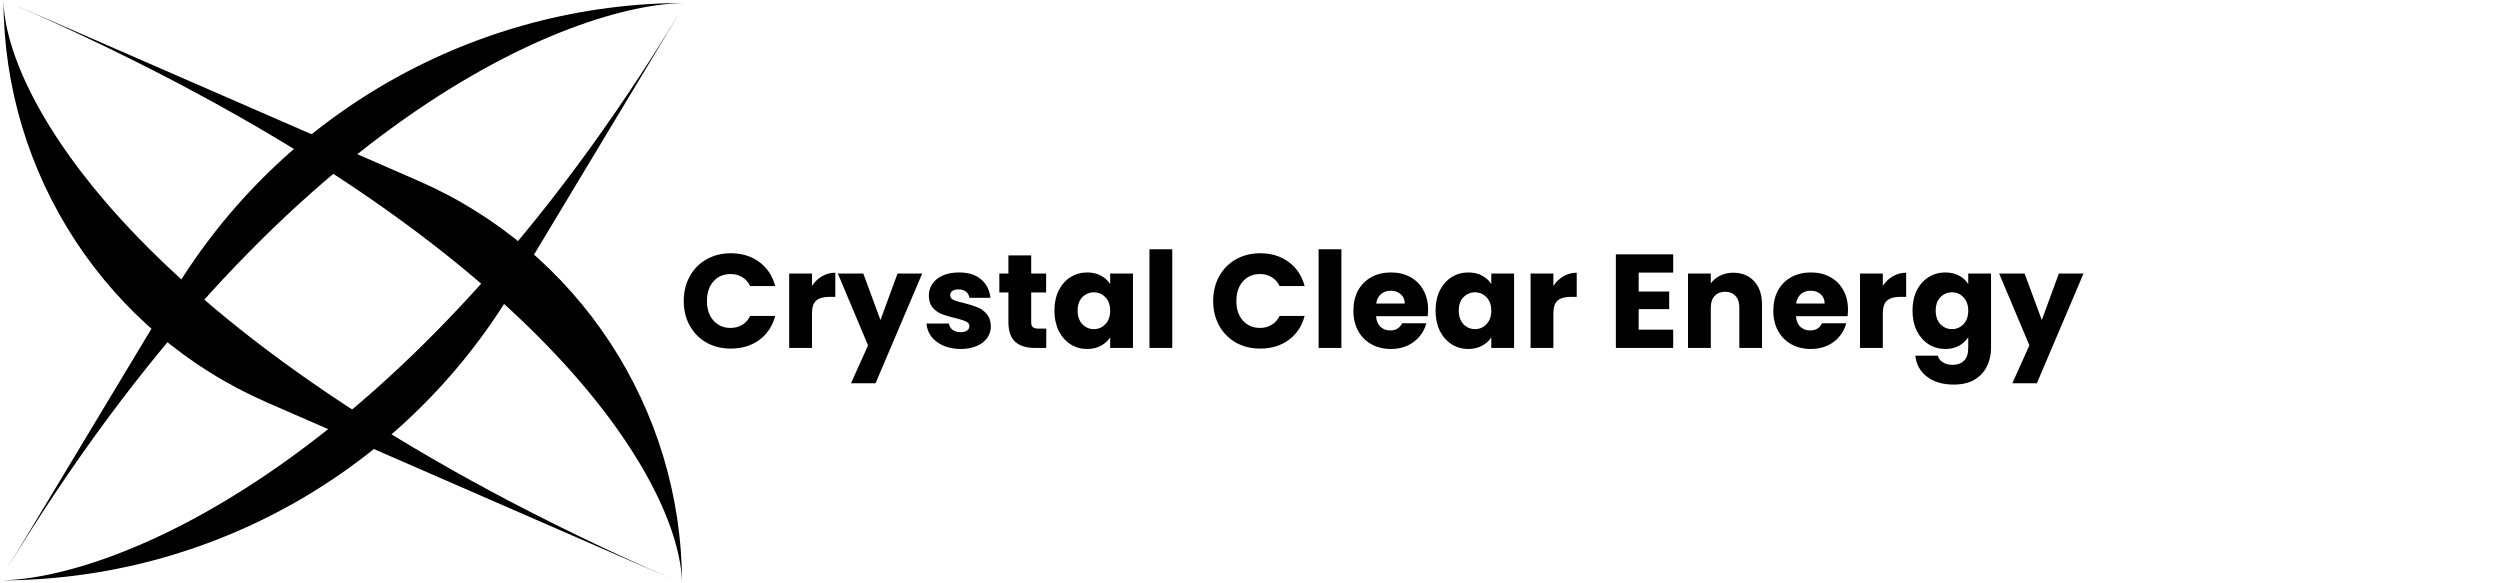 <svg width="150" height="35" viewBox="0 0 150 35" fill="none" xmlns="http://www.w3.org/2000/svg">
<path d="M40.92 35C40.726 34.916 40.533 34.832 40.341 34.748L16.027 24.151C6.42 19.963 0.209 10.48 0.209 2.28882e-05C0.278 5.776 8.419 20.766 40.341 34.748L40.92 35Z" fill="black"/>
<path d="M0.209 0C0.402 0.084 0.595 0.168 0.787 0.252L25.101 10.849C34.708 15.037 40.92 24.52 40.92 35C40.85 29.224 32.709 14.234 0.787 0.252L0.209 0Z" fill="black"/>
<path d="M41.128 0.177C41.029 0.342 40.93 0.506 40.832 0.67L30.733 17.449C24.245 28.23 12.582 34.822 -8.01086e-05 34.822C6.788 34.764 24.402 27.835 40.832 0.67L41.128 0.177Z" fill="black"/>
<path d="M0 34.823C0.099 34.658 0.198 34.494 0.296 34.33L10.395 17.551C16.883 6.77 28.546 0.178 41.128 0.178C34.34 0.236 16.726 7.165 0.296 34.33L0 34.823Z" fill="black"/>
<g filter="url(#filter0_d_104_37)">
<path d="M41.025 14.059C41.025 13.504 41.145 13.011 41.385 12.579C41.625 12.142 41.958 11.803 42.385 11.563C42.817 11.318 43.305 11.195 43.849 11.195C44.516 11.195 45.086 11.371 45.561 11.723C46.035 12.075 46.353 12.555 46.513 13.163H45.009C44.897 12.928 44.737 12.75 44.529 12.627C44.326 12.504 44.094 12.443 43.833 12.443C43.411 12.443 43.07 12.59 42.809 12.883C42.547 13.176 42.417 13.568 42.417 14.059C42.417 14.55 42.547 14.942 42.809 15.235C43.07 15.528 43.411 15.675 43.833 15.675C44.094 15.675 44.326 15.614 44.529 15.491C44.737 15.368 44.897 15.19 45.009 14.955H46.513C46.353 15.563 46.035 16.043 45.561 16.395C45.086 16.742 44.516 16.915 43.849 16.915C43.305 16.915 42.817 16.795 42.385 16.555C41.958 16.31 41.625 15.971 41.385 15.539C41.145 15.107 41.025 14.614 41.025 14.059ZM48.719 13.155C48.879 12.91 49.079 12.718 49.319 12.579C49.559 12.435 49.825 12.363 50.119 12.363V13.811H49.743C49.401 13.811 49.145 13.886 48.975 14.035C48.804 14.179 48.719 14.435 48.719 14.803V16.875H47.351V12.411H48.719V13.155ZM55.333 12.411L52.532 18.995H51.06L52.084 16.723L50.269 12.411H51.797L52.828 15.203L53.852 12.411H55.333ZM57.643 16.939C57.254 16.939 56.907 16.872 56.603 16.739C56.299 16.606 56.059 16.424 55.883 16.195C55.707 15.96 55.608 15.699 55.587 15.411H56.939C56.955 15.566 57.027 15.691 57.155 15.787C57.283 15.883 57.441 15.931 57.627 15.931C57.798 15.931 57.928 15.899 58.019 15.835C58.115 15.766 58.163 15.678 58.163 15.571C58.163 15.443 58.096 15.35 57.963 15.291C57.83 15.227 57.614 15.158 57.315 15.083C56.995 15.008 56.728 14.931 56.515 14.851C56.302 14.766 56.118 14.635 55.963 14.459C55.809 14.278 55.731 14.035 55.731 13.731C55.731 13.475 55.8 13.243 55.939 13.035C56.083 12.822 56.291 12.654 56.563 12.531C56.84 12.408 57.169 12.347 57.547 12.347C58.107 12.347 58.547 12.486 58.867 12.763C59.193 13.04 59.379 13.408 59.427 13.867H58.163C58.142 13.712 58.072 13.59 57.955 13.499C57.843 13.408 57.694 13.363 57.507 13.363C57.347 13.363 57.224 13.395 57.139 13.459C57.054 13.518 57.011 13.6 57.011 13.707C57.011 13.835 57.078 13.931 57.211 13.995C57.35 14.059 57.563 14.123 57.851 14.187C58.182 14.272 58.451 14.358 58.659 14.443C58.867 14.523 59.048 14.656 59.203 14.843C59.363 15.024 59.446 15.27 59.451 15.579C59.451 15.84 59.377 16.075 59.227 16.283C59.083 16.486 58.873 16.646 58.595 16.763C58.323 16.88 58.006 16.939 57.643 16.939ZM62.776 15.715V16.875H62.08C61.584 16.875 61.197 16.755 60.92 16.515C60.643 16.27 60.504 15.872 60.504 15.323V13.547H59.96V12.411H60.504V11.323H61.872V12.411H62.768V13.547H61.872V15.339C61.872 15.472 61.904 15.568 61.968 15.627C62.032 15.686 62.139 15.715 62.288 15.715H62.776ZM63.266 14.635C63.266 14.176 63.351 13.774 63.522 13.427C63.698 13.08 63.935 12.814 64.234 12.627C64.533 12.44 64.866 12.347 65.234 12.347C65.549 12.347 65.823 12.411 66.058 12.539C66.298 12.667 66.482 12.835 66.61 13.043V12.411H67.978V16.875H66.61V16.243C66.477 16.451 66.29 16.619 66.05 16.747C65.815 16.875 65.541 16.939 65.226 16.939C64.863 16.939 64.533 16.846 64.234 16.659C63.935 16.467 63.698 16.198 63.522 15.851C63.351 15.499 63.266 15.094 63.266 14.635ZM66.61 14.643C66.61 14.302 66.514 14.032 66.322 13.835C66.135 13.638 65.906 13.539 65.634 13.539C65.362 13.539 65.13 13.638 64.938 13.835C64.751 14.027 64.658 14.294 64.658 14.635C64.658 14.976 64.751 15.248 64.938 15.451C65.13 15.648 65.362 15.747 65.634 15.747C65.906 15.747 66.135 15.648 66.322 15.451C66.514 15.254 66.61 14.984 66.61 14.643ZM70.336 10.955V16.875H68.968V10.955H70.336ZM72.79 14.059C72.79 13.504 72.91 13.011 73.15 12.579C73.391 12.142 73.724 11.803 74.15 11.563C74.582 11.318 75.07 11.195 75.615 11.195C76.281 11.195 76.852 11.371 77.326 11.723C77.801 12.075 78.118 12.555 78.278 13.163H76.775C76.662 12.928 76.502 12.75 76.294 12.627C76.092 12.504 75.86 12.443 75.599 12.443C75.177 12.443 74.836 12.59 74.575 12.883C74.313 13.176 74.183 13.568 74.183 14.059C74.183 14.55 74.313 14.942 74.575 15.235C74.836 15.528 75.177 15.675 75.599 15.675C75.86 15.675 76.092 15.614 76.294 15.491C76.502 15.368 76.662 15.19 76.775 14.955H78.278C78.118 15.563 77.801 16.043 77.326 16.395C76.852 16.742 76.281 16.915 75.615 16.915C75.07 16.915 74.582 16.795 74.15 16.555C73.724 16.31 73.391 15.971 73.15 15.539C72.91 15.107 72.79 14.614 72.79 14.059ZM80.484 10.955V16.875H79.116V10.955H80.484ZM85.684 14.571C85.684 14.699 85.676 14.832 85.66 14.971H82.564C82.585 15.248 82.673 15.462 82.828 15.611C82.988 15.755 83.182 15.827 83.412 15.827C83.753 15.827 83.99 15.683 84.124 15.395H85.58C85.505 15.688 85.369 15.952 85.172 16.187C84.98 16.422 84.737 16.606 84.444 16.739C84.15 16.872 83.822 16.939 83.46 16.939C83.022 16.939 82.633 16.846 82.292 16.659C81.95 16.472 81.684 16.206 81.492 15.859C81.3 15.512 81.204 15.107 81.204 14.643C81.204 14.179 81.297 13.774 81.484 13.427C81.676 13.08 81.942 12.814 82.284 12.627C82.625 12.44 83.017 12.347 83.46 12.347C83.892 12.347 84.276 12.438 84.612 12.619C84.948 12.8 85.209 13.059 85.396 13.395C85.588 13.731 85.684 14.123 85.684 14.571ZM84.284 14.211C84.284 13.976 84.204 13.79 84.044 13.651C83.884 13.512 83.684 13.443 83.444 13.443C83.214 13.443 83.02 13.51 82.86 13.643C82.705 13.776 82.609 13.966 82.572 14.211H84.284ZM86.133 14.635C86.133 14.176 86.219 13.774 86.389 13.427C86.565 13.08 86.803 12.814 87.101 12.627C87.4 12.44 87.733 12.347 88.101 12.347C88.416 12.347 88.691 12.411 88.925 12.539C89.165 12.667 89.349 12.835 89.477 13.043V12.411H90.845V16.875H89.477V16.243C89.344 16.451 89.157 16.619 88.917 16.747C88.683 16.875 88.408 16.939 88.093 16.939C87.731 16.939 87.4 16.846 87.101 16.659C86.803 16.467 86.565 16.198 86.389 15.851C86.219 15.499 86.133 15.094 86.133 14.635ZM89.477 14.643C89.477 14.302 89.381 14.032 89.189 13.835C89.003 13.638 88.773 13.539 88.501 13.539C88.229 13.539 87.997 13.638 87.805 13.835C87.619 14.027 87.525 14.294 87.525 14.635C87.525 14.976 87.619 15.248 87.805 15.451C87.997 15.648 88.229 15.747 88.501 15.747C88.773 15.747 89.003 15.648 89.189 15.451C89.381 15.254 89.477 14.984 89.477 14.643ZM93.203 13.155C93.363 12.91 93.563 12.718 93.803 12.579C94.043 12.435 94.31 12.363 94.603 12.363V13.811H94.227C93.886 13.811 93.63 13.886 93.459 14.035C93.288 14.179 93.203 14.435 93.203 14.803V16.875H91.835V12.411H93.203V13.155ZM98.32 12.355V13.491H100.152V14.547H98.32V15.779H100.392V16.875H96.952V11.259H100.392V12.355H98.32ZM104 12.363C104.523 12.363 104.939 12.534 105.248 12.875C105.563 13.211 105.72 13.675 105.72 14.267V16.875H104.36V14.451C104.36 14.152 104.283 13.92 104.128 13.755C103.974 13.59 103.766 13.507 103.504 13.507C103.243 13.507 103.035 13.59 102.88 13.755C102.726 13.92 102.648 14.152 102.648 14.451V16.875H101.28V12.411H102.648V13.003C102.787 12.806 102.974 12.651 103.208 12.539C103.443 12.422 103.707 12.363 104 12.363ZM110.879 14.571C110.879 14.699 110.871 14.832 110.855 14.971H107.759C107.78 15.248 107.868 15.462 108.023 15.611C108.183 15.755 108.378 15.827 108.607 15.827C108.948 15.827 109.186 15.683 109.319 15.395H110.775C110.7 15.688 110.564 15.952 110.367 16.187C110.175 16.422 109.932 16.606 109.639 16.739C109.346 16.872 109.018 16.939 108.655 16.939C108.218 16.939 107.828 16.846 107.487 16.659C107.146 16.472 106.879 16.206 106.687 15.859C106.495 15.512 106.399 15.107 106.399 14.643C106.399 14.179 106.492 13.774 106.679 13.427C106.871 13.08 107.138 12.814 107.479 12.627C107.82 12.44 108.212 12.347 108.655 12.347C109.087 12.347 109.471 12.438 109.807 12.619C110.143 12.8 110.404 13.059 110.591 13.395C110.783 13.731 110.879 14.123 110.879 14.571ZM109.479 14.211C109.479 13.976 109.399 13.79 109.239 13.651C109.079 13.512 108.879 13.443 108.639 13.443C108.41 13.443 108.215 13.51 108.055 13.643C107.9 13.776 107.804 13.966 107.767 14.211H109.479ZM112.969 13.155C113.129 12.91 113.329 12.718 113.569 12.579C113.809 12.435 114.075 12.363 114.369 12.363V13.811H113.993C113.651 13.811 113.395 13.886 113.225 14.035C113.054 14.179 112.969 14.435 112.969 14.803V16.875H111.601V12.411H112.969V13.155ZM116.718 12.347C117.033 12.347 117.308 12.411 117.542 12.539C117.782 12.667 117.966 12.835 118.094 13.043V12.411H119.462V16.867C119.462 17.278 119.38 17.648 119.214 17.979C119.054 18.315 118.806 18.582 118.47 18.779C118.14 18.976 117.726 19.075 117.23 19.075C116.569 19.075 116.033 18.918 115.622 18.603C115.212 18.294 114.977 17.872 114.918 17.339H116.27C116.313 17.51 116.414 17.643 116.574 17.739C116.734 17.84 116.932 17.891 117.166 17.891C117.449 17.891 117.673 17.808 117.838 17.643C118.009 17.483 118.094 17.224 118.094 16.867V16.235C117.961 16.443 117.777 16.614 117.542 16.747C117.308 16.875 117.033 16.939 116.718 16.939C116.35 16.939 116.017 16.846 115.718 16.659C115.42 16.467 115.182 16.198 115.006 15.851C114.836 15.499 114.75 15.094 114.75 14.635C114.75 14.176 114.836 13.774 115.006 13.427C115.182 13.08 115.42 12.814 115.718 12.627C116.017 12.44 116.35 12.347 116.718 12.347ZM118.094 14.643C118.094 14.302 117.998 14.032 117.806 13.835C117.62 13.638 117.39 13.539 117.118 13.539C116.846 13.539 116.614 13.638 116.422 13.835C116.236 14.027 116.142 14.294 116.142 14.635C116.142 14.976 116.236 15.248 116.422 15.451C116.614 15.648 116.846 15.747 117.118 15.747C117.39 15.747 117.62 15.648 117.806 15.451C117.998 15.254 118.094 14.984 118.094 14.643ZM125.012 12.411L122.212 18.995H120.74L121.764 16.723L119.948 12.411H121.476L122.508 15.203L123.532 12.411H125.012Z" fill="black"/>
</g>
<defs>
<filter id="filter0_d_104_37" x="37.025" y="10.955" width="91.987" height="16.12" filterUnits="userSpaceOnUse" color-interpolation-filters="sRGB">
<feFlood flood-opacity="0" result="BackgroundImageFix"/>
<feColorMatrix in="SourceAlpha" type="matrix" values="0 0 0 0 0 0 0 0 0 0 0 0 0 0 0 0 0 0 127 0" result="hardAlpha"/>
<feOffset dy="4"/>
<feGaussianBlur stdDeviation="2"/>
<feComposite in2="hardAlpha" operator="out"/>
<feColorMatrix type="matrix" values="0 0 0 0 0 0 0 0 0 0 0 0 0 0 0 0 0 0 0.25 0"/>
<feBlend mode="normal" in2="BackgroundImageFix" result="effect1_dropShadow_104_37"/>
<feBlend mode="normal" in="SourceGraphic" in2="effect1_dropShadow_104_37" result="shape"/>
</filter>
</defs>
</svg>
